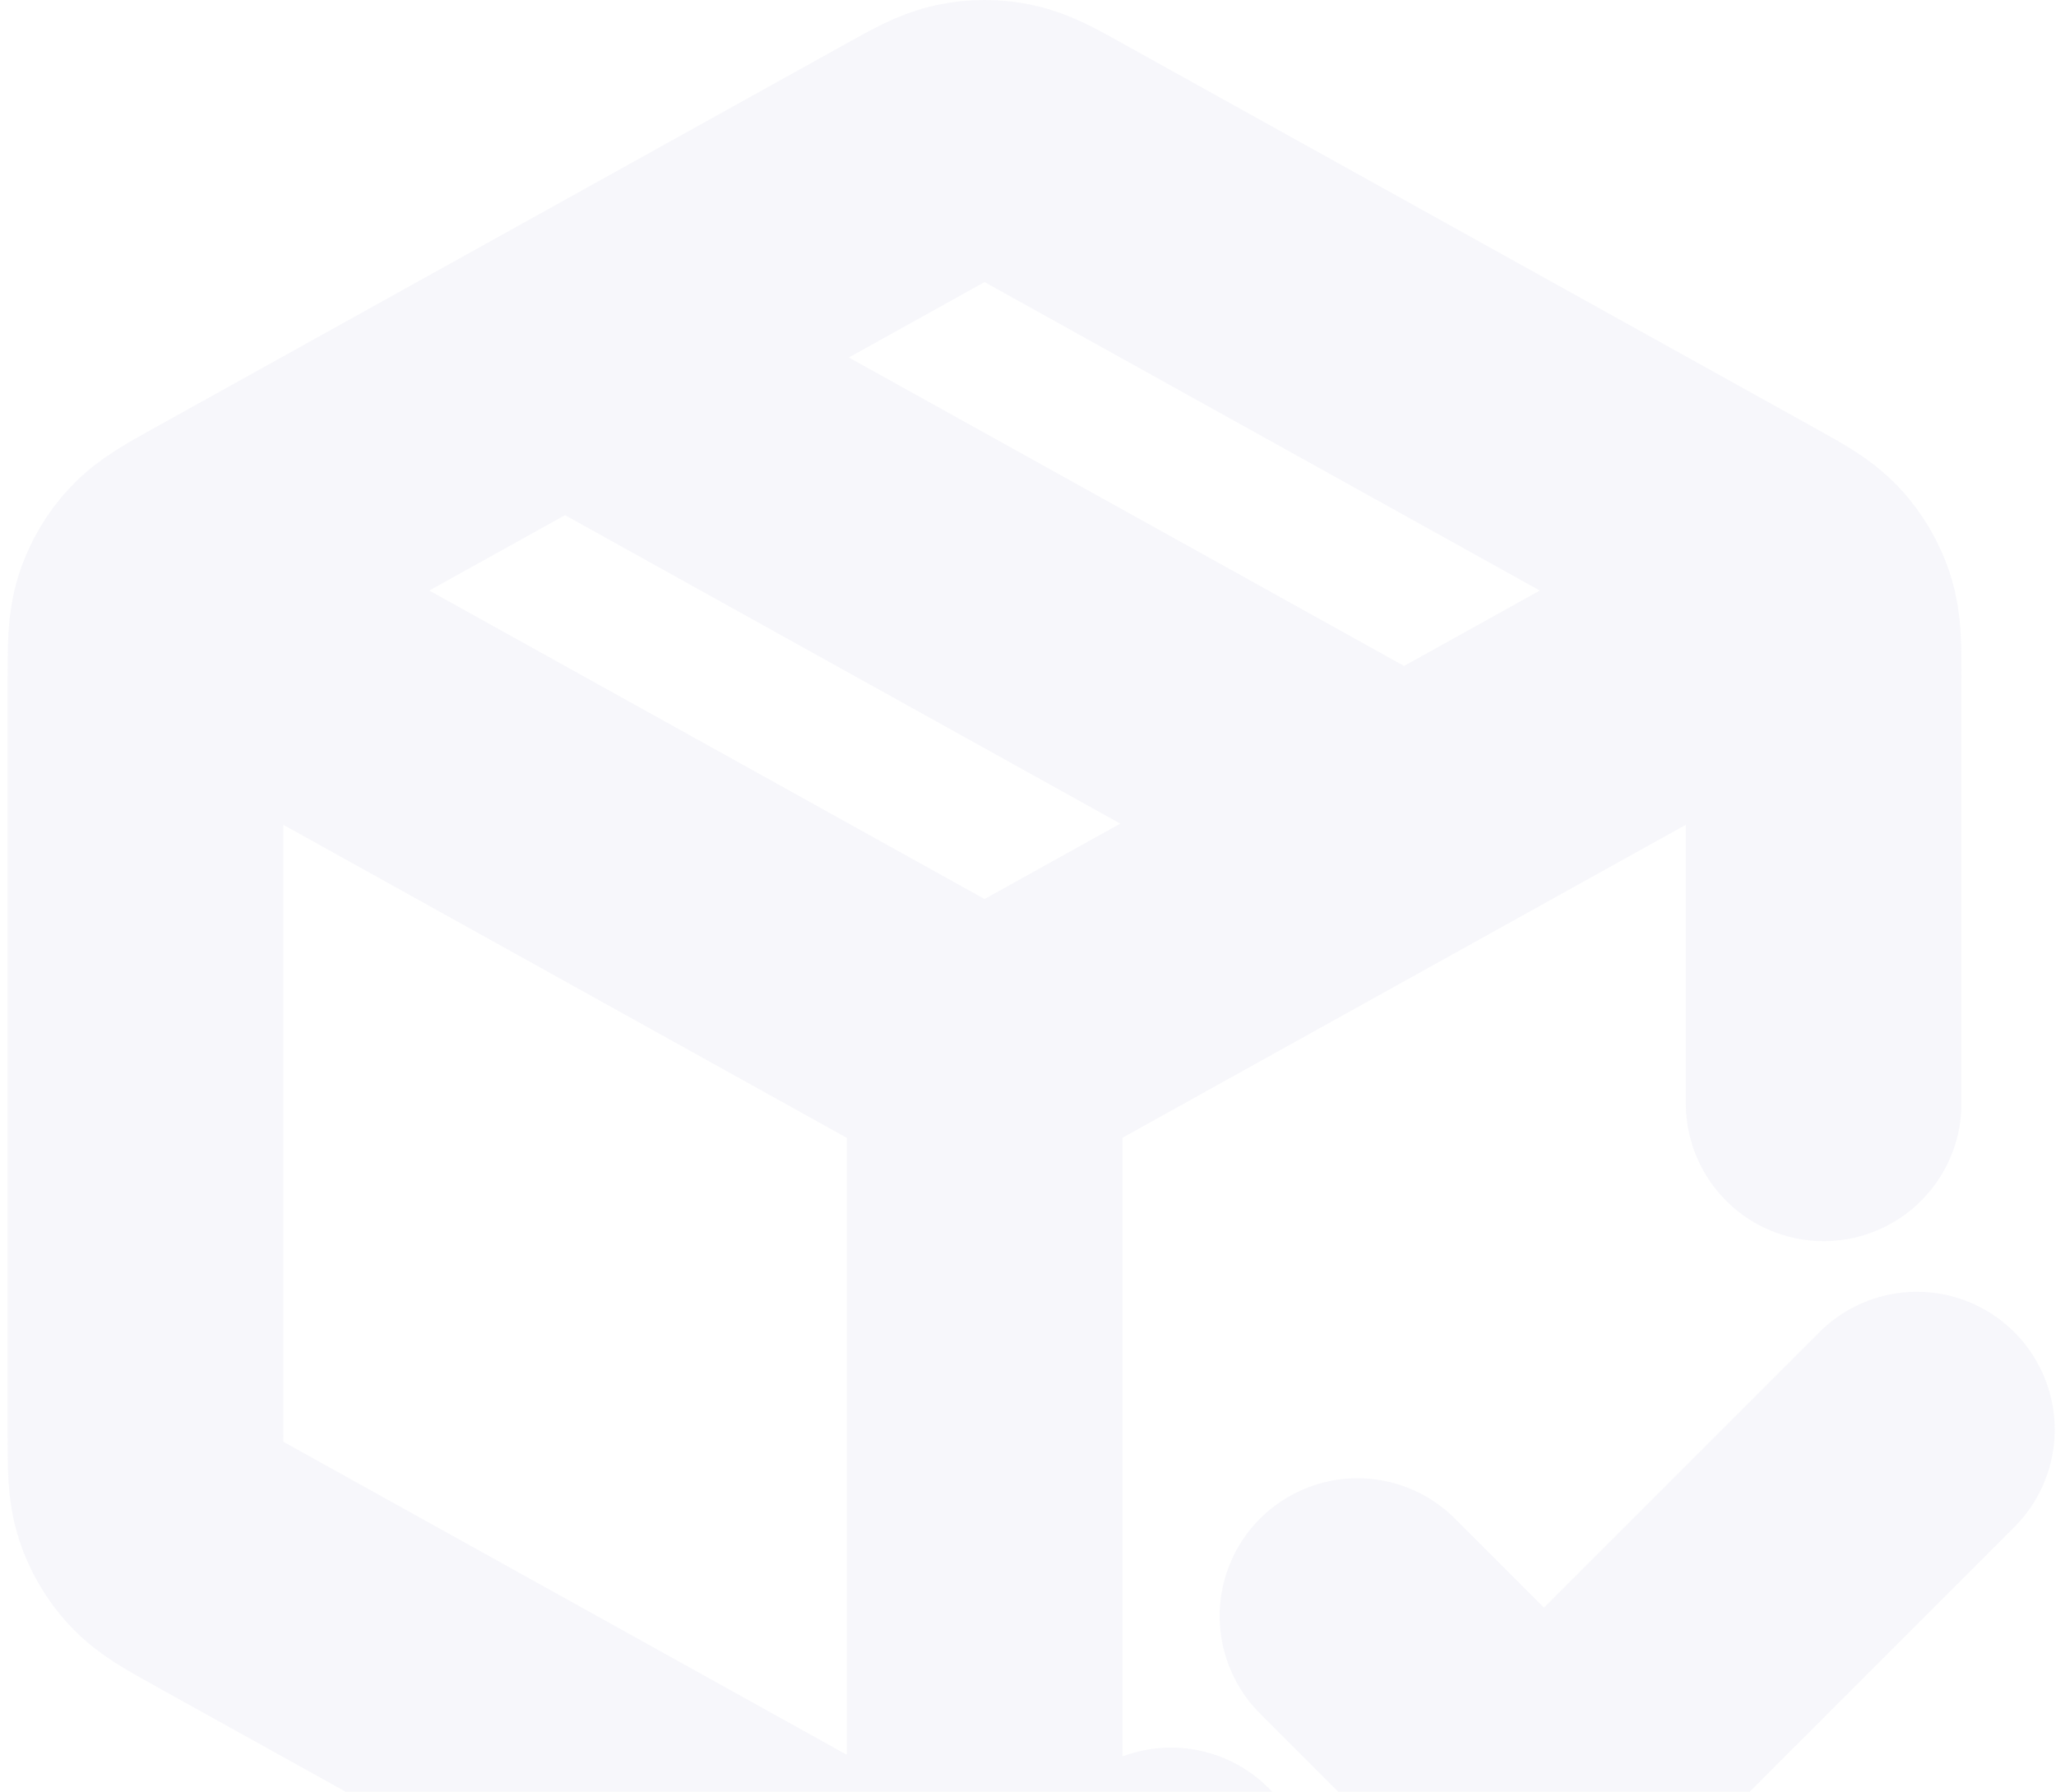 <svg width="179" height="156" viewBox="0 0 179 156" fill="none" xmlns="http://www.w3.org/2000/svg">
<path d="M154.711 53.67L85.718 92M85.718 92L16.725 53.67M85.718 92V169.11M101.952 164.15L92.025 169.664C89.723 170.944 88.572 171.582 87.354 171.833C86.274 172.056 85.162 172.056 84.084 171.833C82.864 171.582 81.713 170.944 79.411 169.664L19.346 136.295C16.916 134.945 15.7 134.269 14.815 133.308C14.032 132.459 13.439 131.452 13.076 130.355C12.667 129.114 12.667 127.724 12.667 124.942V59.057C12.667 56.276 12.667 54.886 13.076 53.645C13.439 52.548 14.032 51.541 14.815 50.691C15.7 49.731 16.915 49.055 19.346 47.705L79.411 14.335C81.713 13.056 82.864 12.417 84.084 12.166C85.162 11.944 86.274 11.944 87.354 12.166C88.572 12.417 89.723 13.056 92.025 14.335L152.09 47.705C154.521 49.055 155.736 49.731 156.622 50.691C157.404 51.541 157.998 52.548 158.36 53.645C158.77 54.886 158.77 56.276 158.77 59.057V96.058M49.192 31.124L122.244 71.708M118.186 140.701L134.419 156.935L166.887 124.467" stroke="#C8CBE8" stroke-opacity="0.15" stroke-width="24" stroke-linecap="round" stroke-linejoin="round"/>
</svg>
